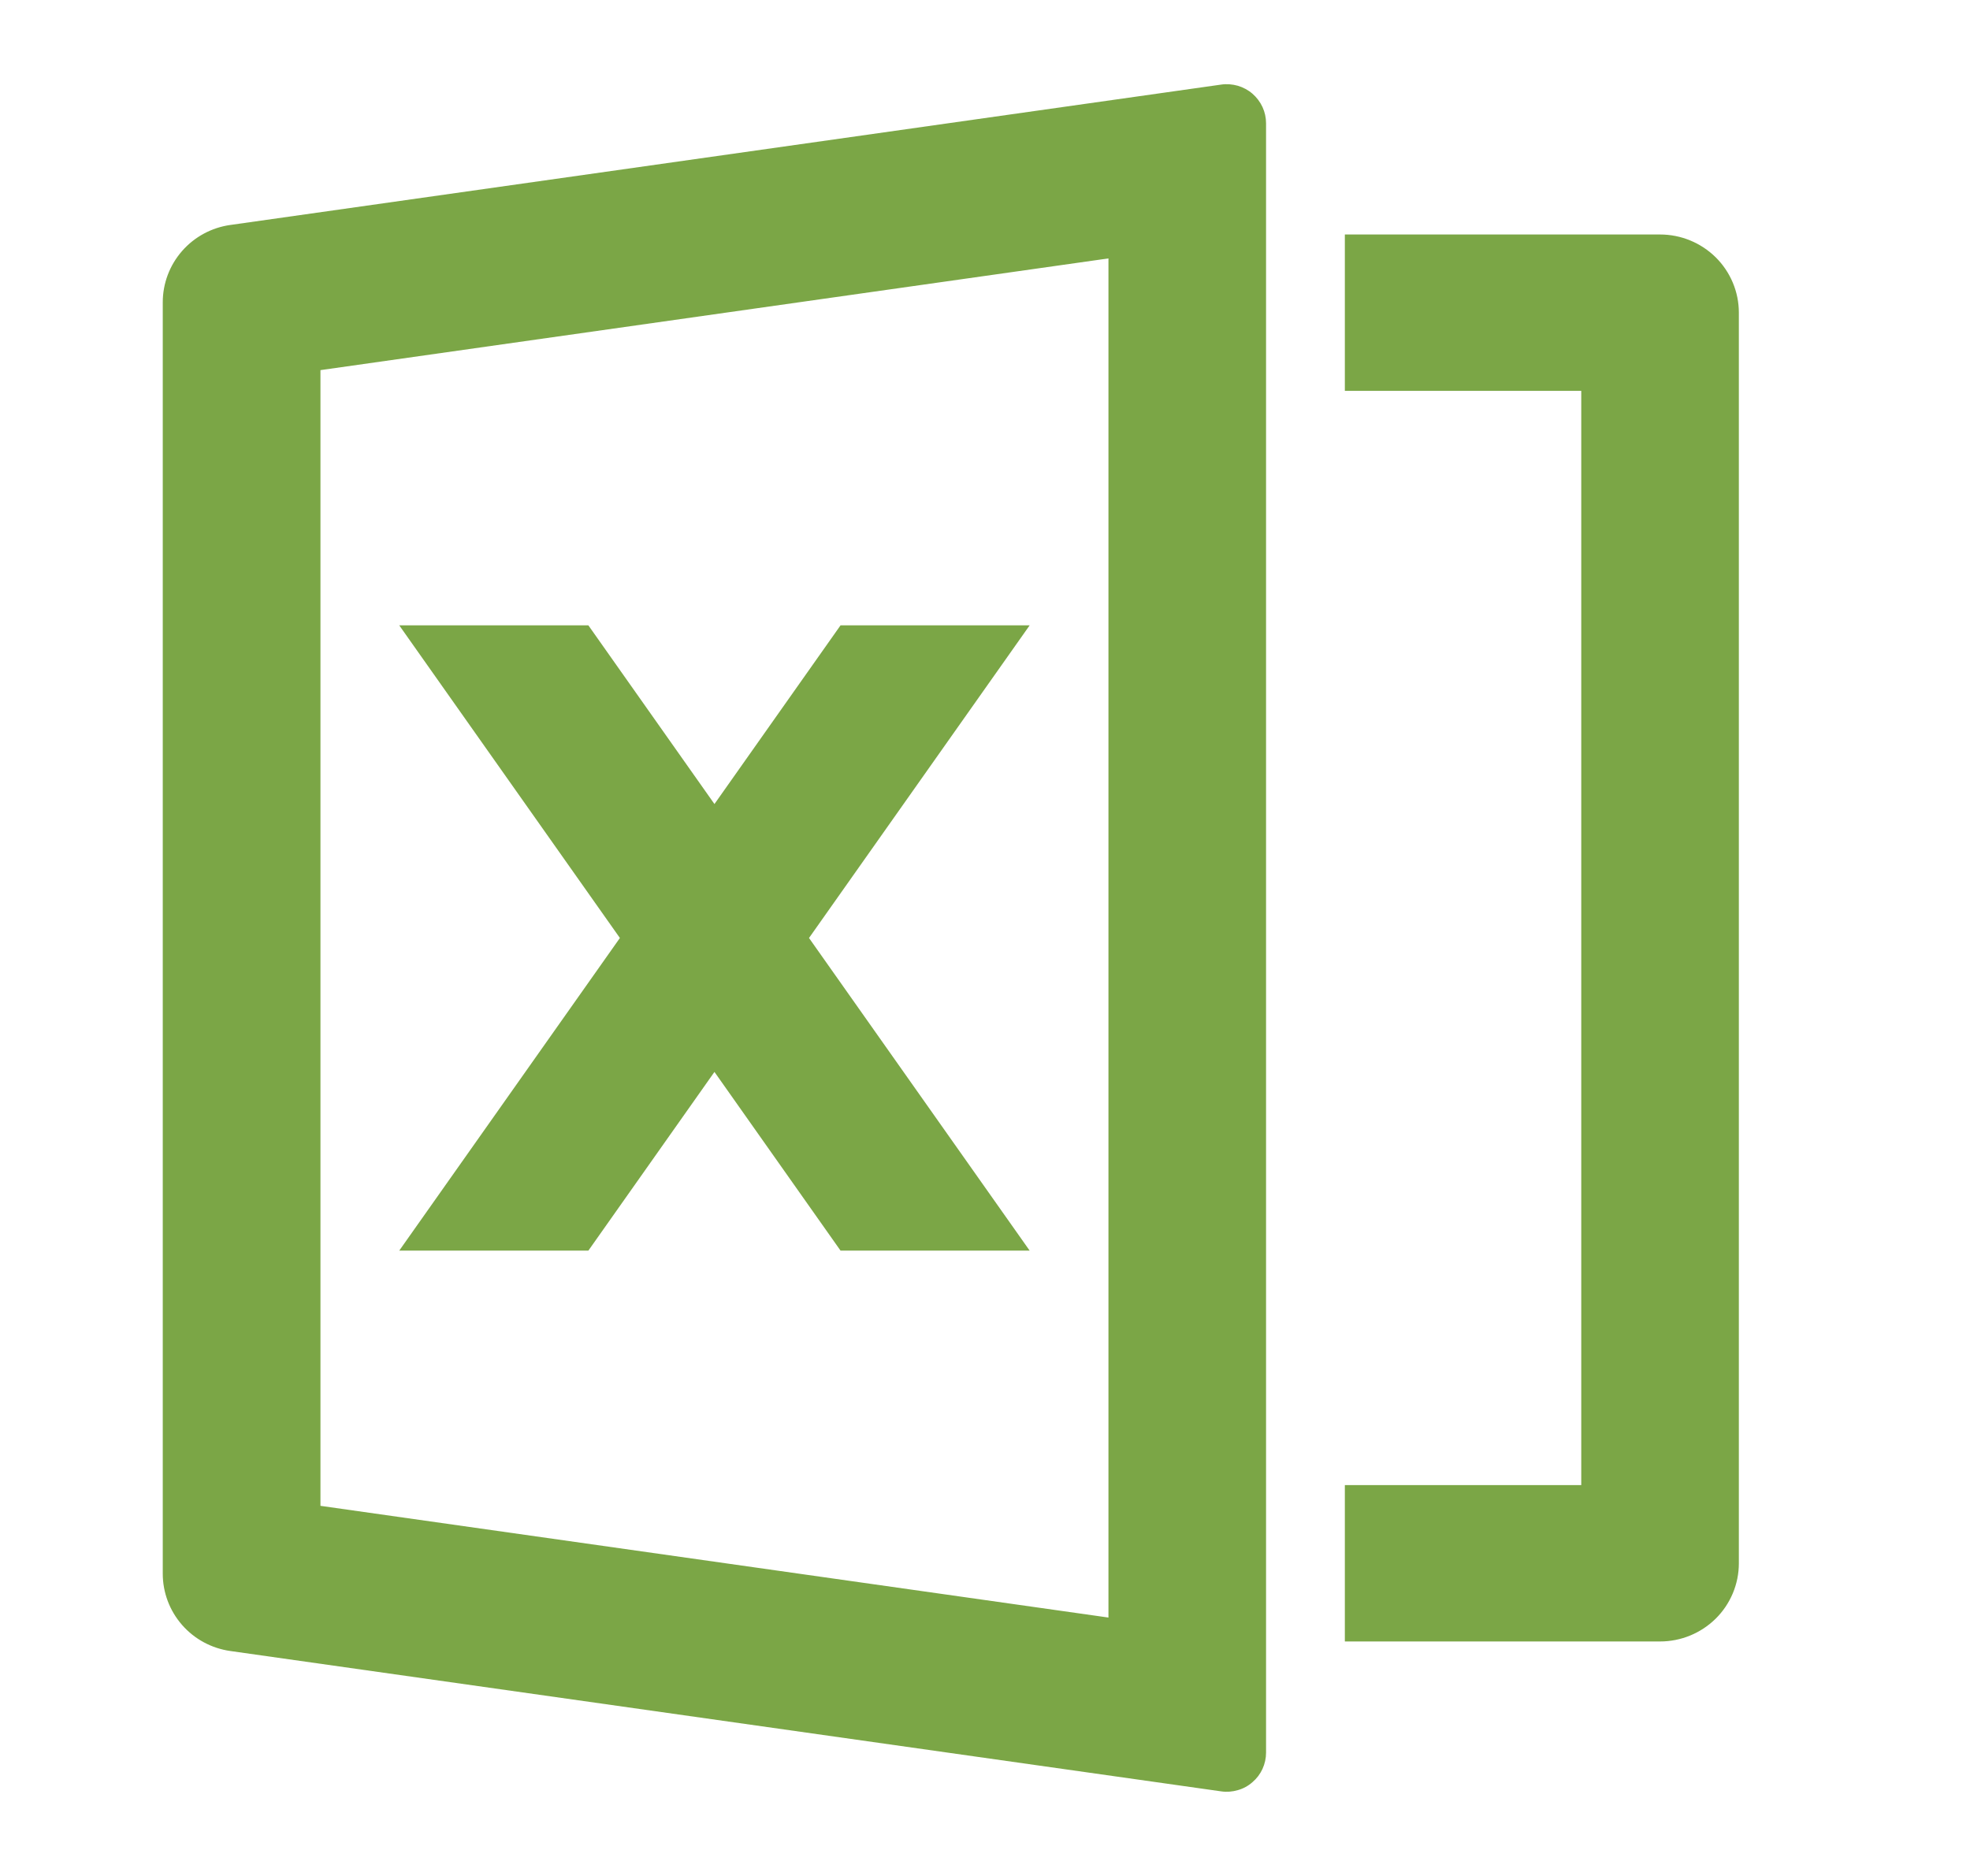 <svg width="21" height="20" viewBox="0 0 21 20" fill="none" xmlns="http://www.w3.org/2000/svg">
<path d="M2.458 2.398L13.016 0.902C13.076 0.893 13.137 0.898 13.194 0.914C13.252 0.931 13.306 0.96 13.351 0.999C13.396 1.038 13.433 1.087 13.458 1.141C13.483 1.195 13.496 1.254 13.496 1.314V18.686C13.496 18.745 13.483 18.804 13.458 18.859C13.433 18.913 13.397 18.961 13.351 19C13.306 19.04 13.253 19.069 13.195 19.085C13.137 19.102 13.077 19.107 13.017 19.098L2.457 17.602C2.256 17.574 2.073 17.475 1.941 17.324C1.808 17.172 1.735 16.978 1.735 16.777V3.223C1.735 3.022 1.808 2.828 1.941 2.676C2.073 2.525 2.256 2.426 2.457 2.398H2.458ZM3.416 3.946V16.054L11.816 17.245V2.755L3.416 3.946ZM14.336 15.833H16.856V4.167H14.336V2.5H17.696C17.919 2.5 18.132 2.588 18.29 2.744C18.447 2.9 18.536 3.112 18.536 3.333V16.667C18.536 16.888 18.447 17.1 18.29 17.256C18.132 17.412 17.919 17.5 17.696 17.5H14.336V15.833ZM8.624 10L10.976 13.333H8.96L7.616 11.428L6.272 13.333H4.256L6.608 10L4.256 6.667H6.272L7.616 8.572L8.96 6.667H10.976L8.624 10Z" fill="#7BA646"/>
</svg>
